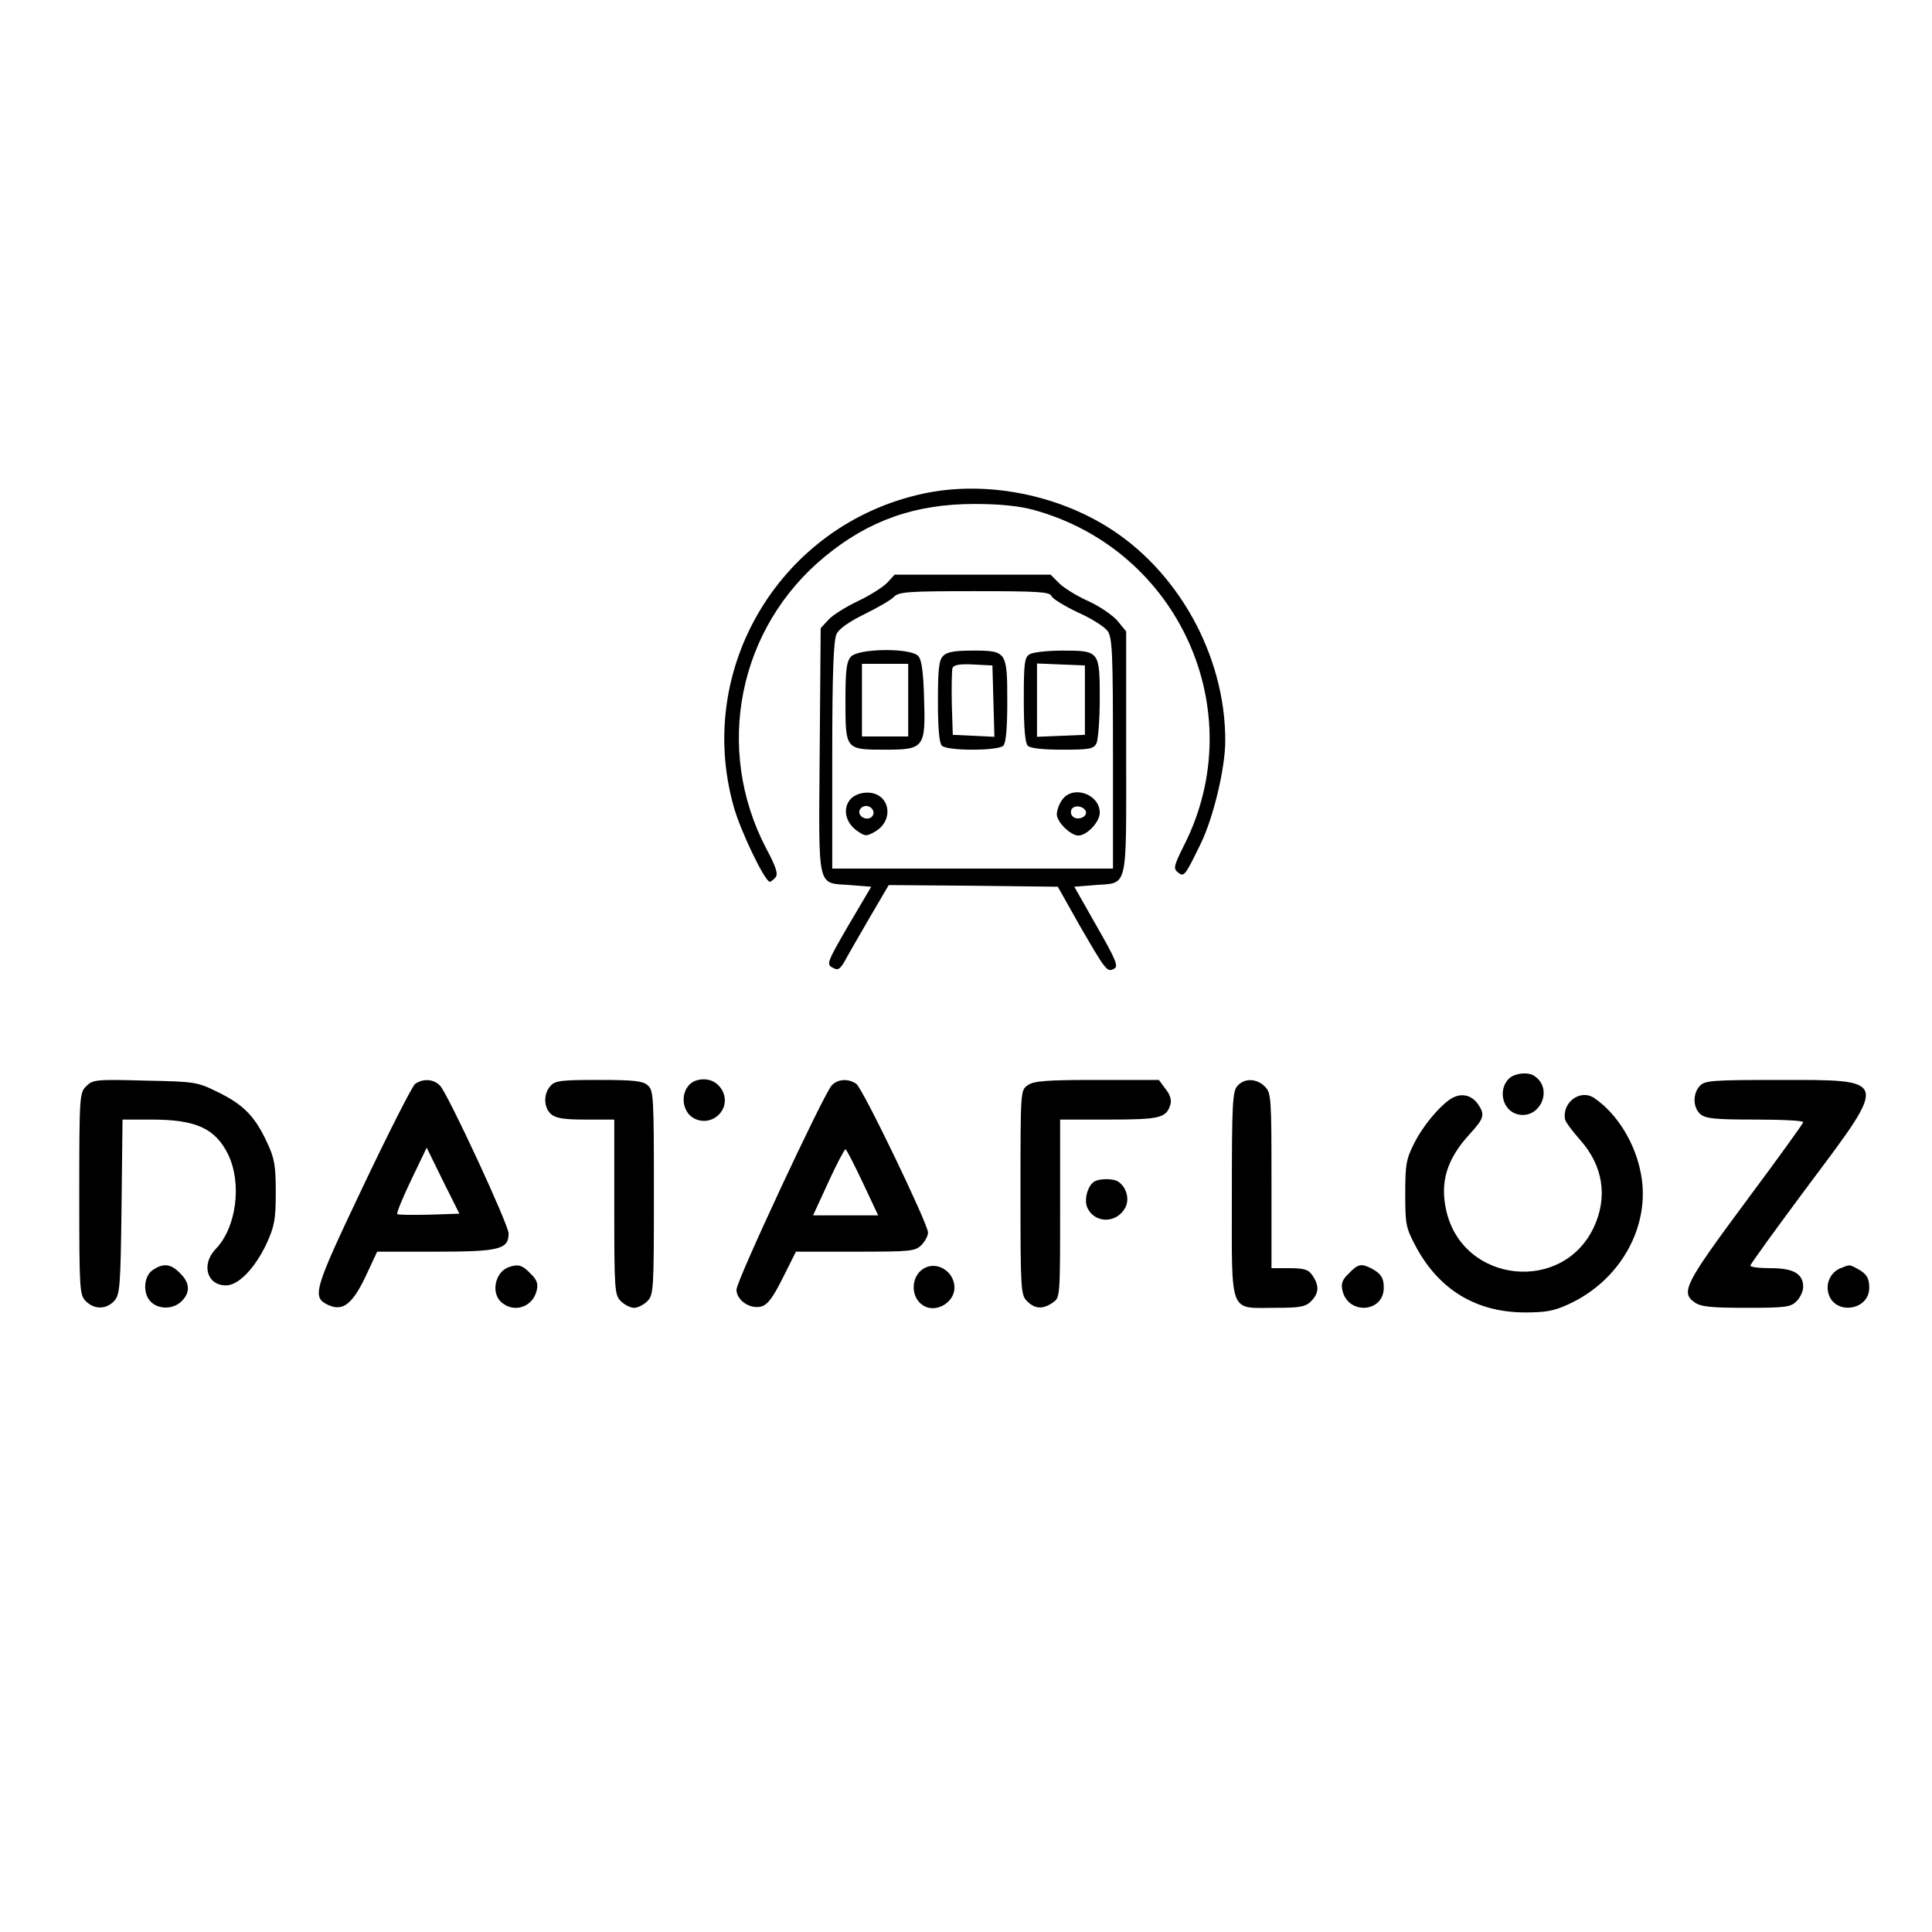 <?xml version="1.0" standalone="no"?>
<!DOCTYPE svg PUBLIC "-//W3C//DTD SVG 20010904//EN"
 "http://www.w3.org/TR/2001/REC-SVG-20010904/DTD/svg10.dtd">
<svg version="1.0" xmlns="http://www.w3.org/2000/svg"
 width="585pt" height="585pt" viewBox="0 0 585 585"
 preserveAspectRatio="xMidYMid meet">

<g transform="translate(0,585) scale(0.1,-0.1)"
fill="#000000" stroke="none">
<path d="M2794 4355 c-428 -93 -690 -525 -573 -945 19 -72 95 -230 110 -230 3
0 11 6 17 13 9 10 2 32 -28 88 -158 302 -85 668 178 884 132 109 273 159 452
159 79 0 135 -6 180 -18 440 -121 660 -609 456 -1014 -31 -62 -34 -72 -20 -83
19 -16 22 -12 70 87 38 78 74 228 74 310 1 260 -145 521 -364 653 -164 99
-373 135 -552 96z"/>
<path d="M2686 4085 c-13 -13 -52 -38 -88 -55 -36 -17 -76 -42 -89 -56 l-24
-26 -3 -372 c-3 -428 -10 -398 93 -406 l63 -5 -69 -117 c-65 -112 -67 -118
-48 -128 16 -9 22 -6 37 20 9 17 43 76 75 131 l58 99 256 -2 256 -3 67 -119
c79 -136 82 -141 104 -129 13 7 5 27 -53 128 l-68 120 62 5 c102 8 95 -21 95
400 l0 368 -27 33 c-15 17 -55 44 -88 59 -34 15 -74 40 -88 54 l-26 26 -236 0
-236 0 -23 -25z m498 -40 c3 -8 39 -30 79 -49 41 -18 82 -44 91 -57 14 -21 16
-65 16 -371 l0 -348 -425 0 -425 0 0 343 c0 251 4 349 13 367 7 16 39 38 84
60 40 20 81 43 90 53 15 15 43 17 244 17 193 0 228 -2 233 -15z"/>
<path d="M2577 3862 c-14 -15 -17 -41 -17 -135 0 -147 0 -147 120 -147 119 0
123 6 118 158 -2 73 -7 114 -17 125 -21 26 -181 24 -204 -1z m173 -132 l0
-110 -70 0 -70 0 0 110 0 110 70 0 70 0 0 -110z"/>
<path d="M2856 3864 c-13 -12 -16 -40 -16 -138 0 -81 4 -126 12 -134 7 -7 43
-12 93 -12 50 0 86 5 93 12 8 8 12 53 12 134 0 152 -2 154 -105 154 -54 0 -78
-4 -89 -16z m152 -137 l3 -108 -63 3 -63 3 -3 94 c-1 52 0 101 2 108 4 10 22
13 63 11 l58 -3 3 -108z"/>
<path d="M3118 3869 c-16 -9 -18 -27 -18 -137 0 -86 4 -132 12 -140 8 -8 46
-12 105 -12 81 0 94 2 103 19 5 11 10 71 10 135 0 145 -1 146 -113 146 -45 0
-90 -5 -99 -11z m167 -139 l0 -105 -72 -3 -73 -3 0 111 0 111 73 -3 72 -3 0
-105z"/>
<path d="M2576 3431 c-25 -27 -17 -70 17 -95 26 -19 30 -19 55 -5 62 34 47
119 -22 119 -20 0 -40 -8 -50 -19z m68 -36 c3 -9 -1 -18 -10 -22 -19 -7 -39
11 -30 26 10 16 33 13 40 -4z"/>
<path d="M3216 3428 c-9 -12 -16 -32 -16 -44 0 -23 42 -64 65 -64 26 0 65 41
65 69 0 57 -82 85 -114 39z m72 -35 c5 -17 -26 -29 -40 -15 -6 6 -7 15 -3 22
9 14 37 9 43 -7z"/>
<path d="M4567 2582 c-32 -35 -16 -95 28 -106 68 -17 110 77 51 116 -20 14
-63 8 -79 -10z"/>
<path d="M2107 2578 c-48 -17 -50 -94 -2 -116 53 -24 108 29 84 82 -15 32 -47
45 -82 34z"/>
<path d="M261 2561 c-20 -20 -21 -30 -21 -326 0 -292 1 -306 20 -325 26 -26
62 -25 86 1 17 19 19 42 22 285 l3 264 88 0 c135 0 193 -27 232 -106 42 -88
25 -221 -38 -286 -45 -47 -26 -111 32 -110 37 0 87 52 122 126 24 53 28 73 28
156 0 81 -4 103 -26 150 -37 80 -72 115 -147 152 -65 32 -69 33 -223 36 -148
4 -158 3 -178 -17z"/>
<path d="M1257 2568 c-9 -7 -80 -147 -158 -311 -150 -316 -156 -335 -104 -359
43 -19 72 3 112 87 l35 75 177 0 c193 0 221 7 221 55 0 27 -182 419 -207 447
-19 21 -52 23 -76 6z m42 -396 c-50 -1 -94 -1 -96 2 -3 2 16 49 42 103 l47 98
49 -100 50 -100 -92 -3z"/>
<path d="M1667 2562 c-22 -24 -21 -65 1 -85 14 -13 39 -17 105 -17 l87 0 0
-265 c0 -252 1 -266 20 -285 11 -11 29 -20 40 -20 11 0 29 9 40 20 19 19 20
33 20 328 0 287 -1 310 -18 325 -15 14 -42 17 -149 17 -113 0 -132 -2 -146
-18z"/>
<path d="M2518 2563 c-26 -30 -288 -591 -288 -618 0 -32 41 -60 75 -51 19 5
35 26 65 86 l40 80 180 0 c167 0 181 1 200 20 11 11 20 28 20 38 0 26 -197
435 -217 450 -24 17 -57 15 -75 -5z m94 -293 l47 -100 -99 0 -98 0 46 100 c25
55 49 100 52 100 3 0 26 -45 52 -100z"/>
<path d="M3112 2564 c-22 -15 -22 -16 -22 -325 0 -296 1 -310 20 -329 24 -24
48 -25 78 -4 22 15 22 17 22 285 l0 269 148 0 c155 0 174 5 186 46 4 13 -1 30
-15 47 l-20 27 -188 0 c-153 0 -191 -3 -209 -16z"/>
<path d="M3747 2562 c-15 -16 -17 -54 -17 -330 0 -369 -10 -342 132 -342 75 0
91 3 108 20 24 24 25 48 4 78 -12 18 -25 22 -70 22 l-54 0 0 265 c0 252 -1
266 -20 285 -25 25 -62 26 -83 2z"/>
<path d="M5147 2562 c-22 -24 -21 -65 1 -85 16 -14 43 -17 165 -17 81 0 147
-3 147 -8 0 -4 -79 -113 -175 -242 -184 -248 -197 -274 -153 -304 18 -13 51
-16 155 -16 120 0 135 2 153 20 11 11 20 31 20 43 0 40 -29 57 -98 57 -34 0
-62 3 -62 8 0 4 79 113 175 242 245 327 247 320 -87 320 -205 0 -226 -2 -241
-18z"/>
<path d="M4405 2529 c-32 -12 -92 -80 -122 -139 -25 -49 -28 -65 -28 -155 0
-95 2 -103 34 -163 70 -128 181 -195 326 -196 66 0 90 4 137 26 155 72 246
235 217 392 -17 95 -73 185 -143 232 -42 27 -97 -15 -87 -66 2 -8 22 -35 45
-61 70 -78 85 -173 42 -265 -94 -201 -394 -170 -446 47 -21 88 0 159 71 236
43 47 46 58 24 90 -17 24 -43 33 -70 22z"/>
<path d="M3313 2272 c-20 -13 -31 -55 -21 -78 23 -51 93 -49 117 3 11 25 1 59
-23 75 -14 10 -58 10 -73 0z"/>
<path d="M462 2004 c-28 -19 -30 -74 -4 -97 25 -23 68 -21 92 3 27 27 25 56
-5 85 -28 29 -51 31 -83 9z"/>
<path d="M1540 2013 c-41 -15 -54 -78 -22 -106 38 -34 95 -15 107 35 5 21 1
33 -19 52 -25 26 -37 29 -66 19z"/>
<path d="M2797 2009 c-39 -23 -41 -86 -3 -111 38 -26 96 7 96 53 0 49 -53 82
-93 58z"/>
<path d="M4084 1994 c-20 -19 -24 -31 -19 -52 17 -74 125 -67 125 9 0 30 -9
43 -37 58 -31 16 -41 14 -69 -15z"/>
<path d="M5573 2010 c-29 -12 -45 -44 -37 -75 17 -68 124 -55 124 16 0 30 -9
43 -37 58 -25 13 -21 12 -50 1z"/>
</g>
</svg>
